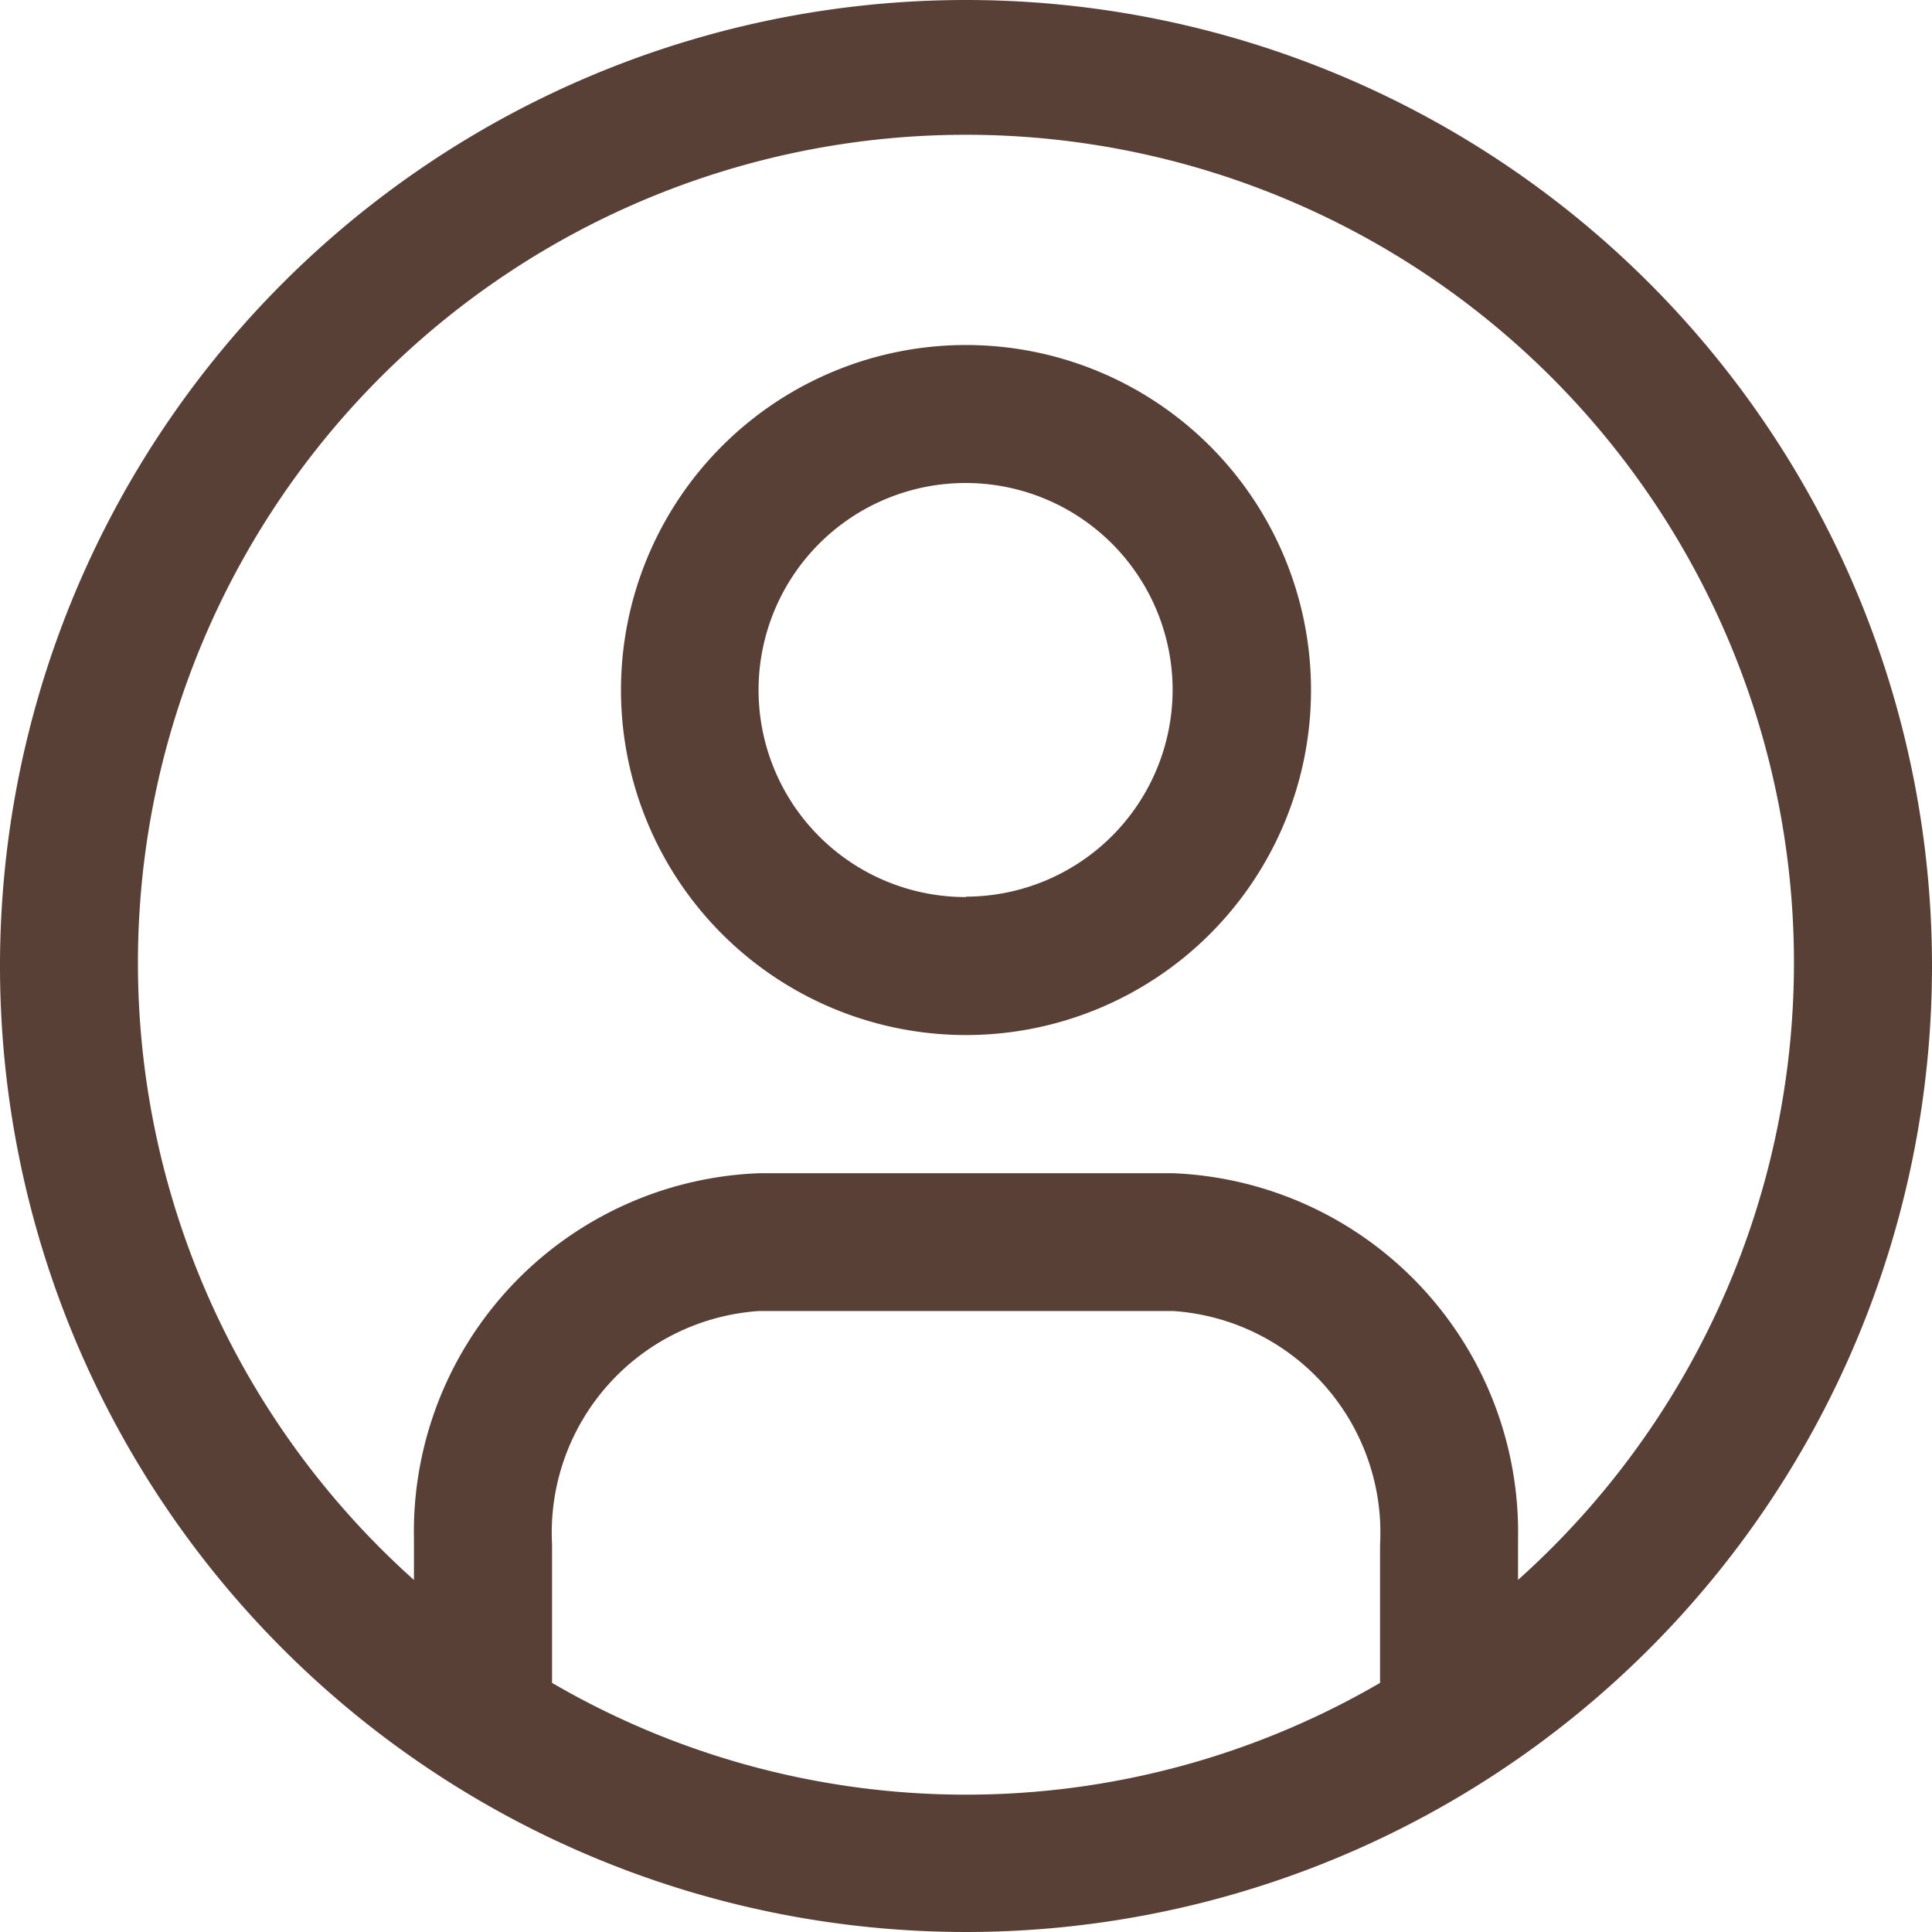 <svg xmlns="http://www.w3.org/2000/svg" width="19" height="19" viewBox="0 0 19 19"><g transform="translate(-2.25 -2.25)"><path d="M11.75,2.25a9.5,9.5,0,1,0,9.5,9.5A9.5,9.5,0,0,0,11.75,2.25ZM7.679,18.793V17.436a2.185,2.185,0,0,1,2.036-2.293h4.071a2.185,2.185,0,0,1,2.036,2.3V18.8a8.089,8.089,0,0,1-8.143,0Zm9.5-.991v-.414a3.535,3.535,0,0,0-3.393-3.6H9.714a3.529,3.529,0,0,0-3.393,3.6v.4a8.143,8.143,0,1,1,10.857,0Z" fill="#594036"/><path d="M15.768,7.875a3.393,3.393,0,1,0,3.393,3.393,3.393,3.393,0,0,0-3.393-3.393Zm0,5.429A2.036,2.036,0,1,1,17.8,11.268,2.036,2.036,0,0,1,15.768,13.3Z" transform="translate(-4.018 -2.232)" fill="#594036"/></g></svg>